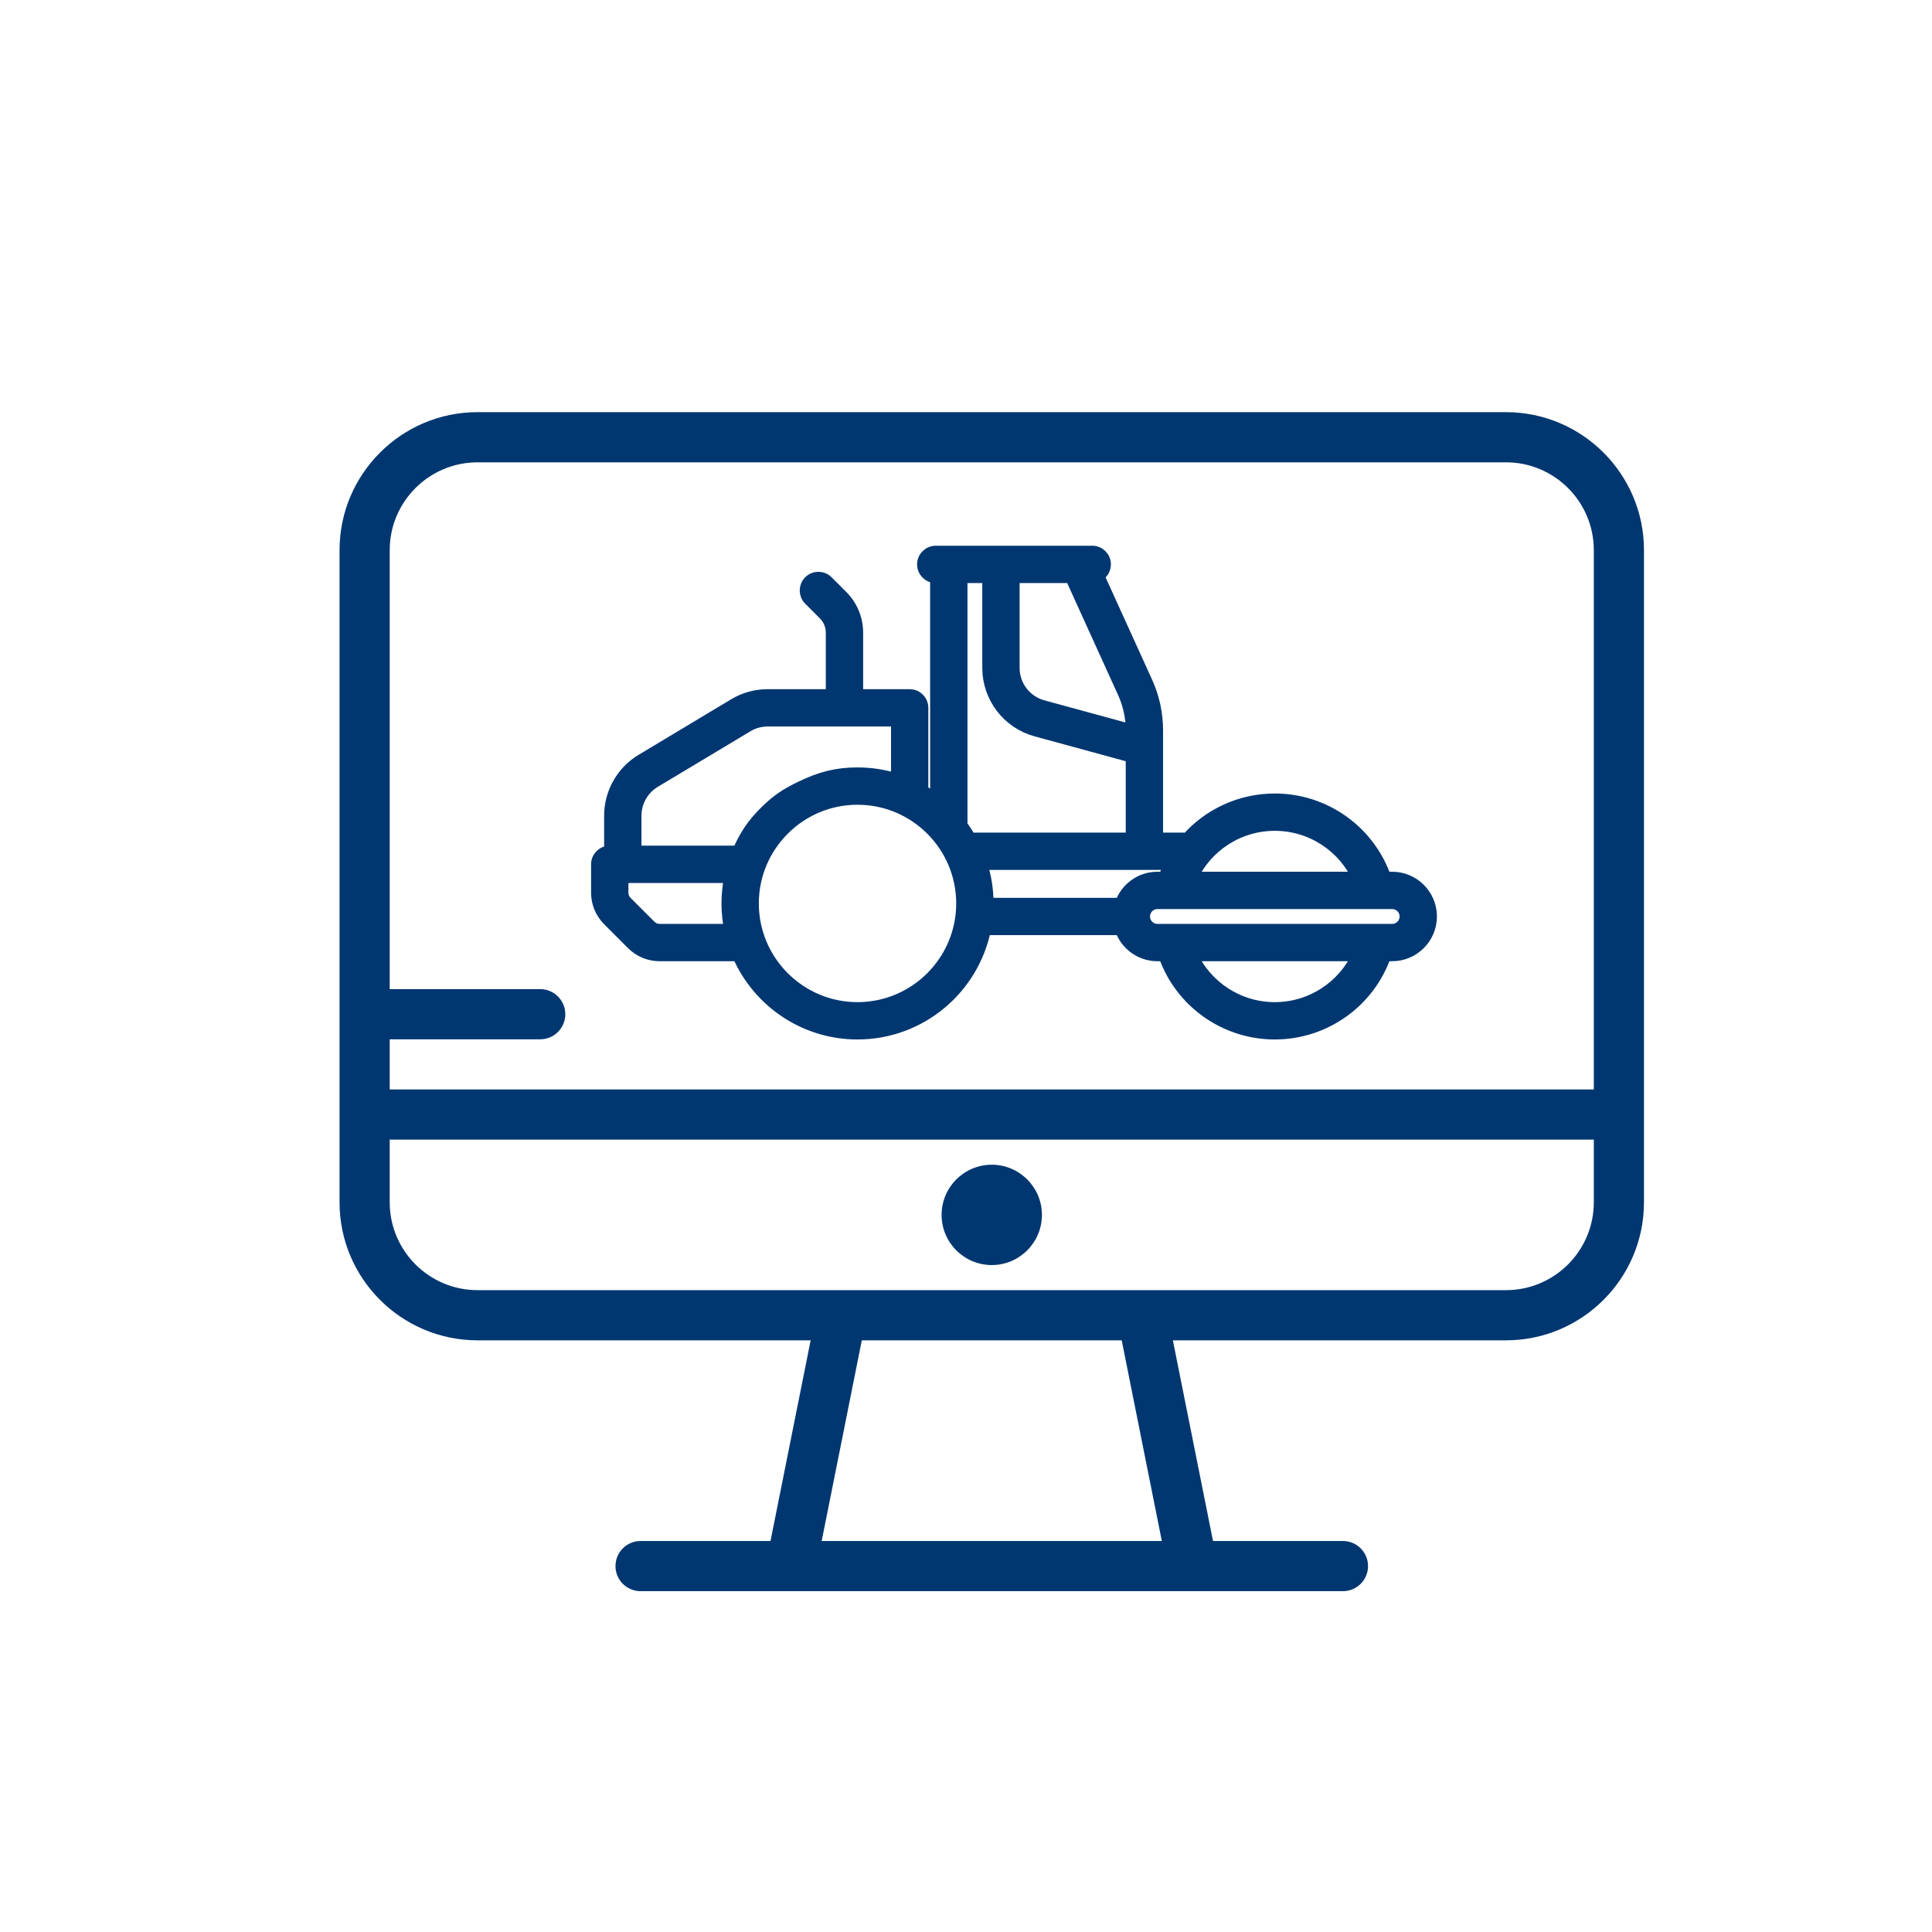 <svg width="150" height="150" viewBox="0 0 150 150" fill="none" xmlns="http://www.w3.org/2000/svg">
<path d="M116.926 32H37.074C31.167 32 26.362 36.806 26.362 42.712V86.534V93.35C26.362 99.257 31.167 104.062 37.074 104.062H62.939L59.822 119.643H49.733C48.658 119.643 47.786 120.515 47.786 121.591C47.786 122.666 48.658 123.538 49.733 123.538H104.267C105.342 123.538 106.214 122.666 106.214 121.591C106.214 120.515 105.342 119.643 104.267 119.643H94.178L91.061 104.062H116.926C122.833 104.062 127.638 99.257 127.638 93.35V86.534V42.712C127.638 36.806 122.833 32 116.926 32ZM63.795 119.643L66.911 104.062H87.089L90.205 119.643H63.795ZM123.743 93.35C123.743 97.109 120.685 100.167 116.926 100.167H37.074C33.315 100.167 30.257 97.109 30.257 93.35V88.481H123.743V93.35H123.743ZM123.743 84.586H30.257V80.691H41.943C43.018 80.691 43.89 79.819 43.89 78.743C43.89 77.668 43.018 76.796 41.943 76.796H30.257V42.712C30.257 38.953 33.315 35.895 37.074 35.895H116.926C120.685 35.895 123.743 38.953 123.743 42.712V84.586Z" fill="#003771"/>
<path d="M77 90.429C74.852 90.429 73.105 92.176 73.105 94.324C73.105 96.472 74.852 98.219 77 98.219C79.148 98.219 80.895 96.472 80.895 94.324C80.895 92.176 79.148 90.429 77 90.429Z" fill="#003771"/>
<path d="M108.088 68.181H107.524C106.271 64.57 102.856 62.107 98.975 62.107C96.301 62.107 93.848 63.278 92.172 65.187C92.082 65.159 91.987 65.144 91.888 65.144H89.8V56.711C89.8 55.41 89.527 54.151 88.989 52.966L85.219 44.671C85.533 44.517 85.751 44.194 85.751 43.819C85.751 43.295 85.326 42.87 84.801 42.87H72.652C72.128 42.87 71.703 43.295 71.703 43.819C71.703 44.344 72.128 44.769 72.652 44.769H72.715V62.179C72.334 61.885 71.931 61.617 71.51 61.379C71.552 61.271 71.576 61.154 71.576 61.031V54.956C71.576 54.432 71.151 54.007 70.627 54.007H66.514V49.127C66.514 48.062 66.1 47.062 65.347 46.309L64.211 45.173C63.84 44.803 63.239 44.803 62.869 45.173C62.498 45.544 62.498 46.145 62.869 46.516L64.004 47.651C64.399 48.045 64.616 48.57 64.616 49.127V54.007H59.6C58.694 54.007 57.804 54.253 57.028 54.719L49.831 59.037C48.334 59.935 47.404 61.578 47.404 63.324V66.156H47.341C46.817 66.156 46.392 66.581 46.392 67.106V69.304C46.392 70.099 46.701 70.846 47.263 71.407L49.114 73.258C49.676 73.82 50.423 74.129 51.217 74.129H57.342C58.889 77.7 62.445 80.204 66.577 80.204C71.454 80.204 75.53 76.716 76.445 72.105H87.046C87.443 73.28 88.556 74.129 89.864 74.129H90.427C91.68 77.74 95.096 80.204 98.976 80.204C102.857 80.204 106.272 77.741 107.524 74.129H108.088C109.728 74.129 111.062 72.795 111.062 71.155C111.062 69.515 109.727 68.181 108.088 68.181ZM98.975 64.005C101.813 64.005 104.336 65.672 105.481 68.181H92.471C93.615 65.672 96.137 64.005 98.975 64.005ZM87.902 56.711V56.751L80.948 54.855C79.603 54.487 78.663 53.258 78.663 51.863V44.769H83.178L87.261 53.752C87.686 54.688 87.902 55.683 87.902 56.711ZM76.765 44.769V51.863C76.765 54.111 78.28 56.094 80.449 56.686L87.902 58.719V65.144H75.689C75.567 65.144 75.449 65.168 75.342 65.211C75.122 64.823 74.879 64.449 74.612 64.095C74.612 64.086 74.614 64.077 74.614 64.068V44.769H76.765ZM49.303 63.324C49.303 62.241 49.88 61.222 50.808 60.665L58.004 56.347C58.486 56.058 59.038 55.905 59.599 55.905C64.677 55.905 64.932 55.905 69.678 55.905V60.573C68.701 60.255 67.659 60.082 66.577 60.082C65.002 60.082 63.732 60.388 62.125 61.178C61.009 61.727 60.4 62.126 59.508 62.992C58.434 64.036 57.858 64.965 57.342 66.156H49.303V63.324ZM51.217 72.231C50.93 72.231 50.66 72.119 50.456 71.916L48.605 70.065C48.402 69.862 48.29 69.591 48.29 69.304V68.055H48.353H56.736C56.593 68.729 56.516 69.427 56.516 70.143C56.516 70.859 56.593 71.557 56.736 72.231H51.217ZM66.577 78.306C62.077 78.306 58.415 74.644 58.415 70.143C58.415 65.642 62.077 61.98 66.577 61.98C71.078 61.98 74.74 65.642 74.74 70.143C74.74 74.644 71.078 78.306 66.577 78.306ZM76.147 67.042H90.913C90.727 67.407 90.564 67.787 90.427 68.181H89.864C88.555 68.181 87.443 69.031 87.046 70.206H76.637C76.637 70.185 76.638 70.164 76.638 70.143C76.638 69.061 76.465 68.019 76.147 67.042ZM98.975 78.306C96.138 78.306 93.615 76.639 92.471 74.129H105.481C104.336 76.639 101.814 78.306 98.975 78.306ZM108.088 72.231H89.864C89.27 72.231 88.788 71.749 88.788 71.155C88.788 70.562 89.27 70.08 89.864 70.08H91.129C91.13 70.08 91.131 70.08 91.132 70.08C91.133 70.08 91.133 70.08 91.134 70.08H108.088C108.681 70.08 109.163 70.562 109.163 71.155C109.163 71.749 108.681 72.231 108.088 72.231Z" fill="#003771" stroke="#003771"/>
</svg>
